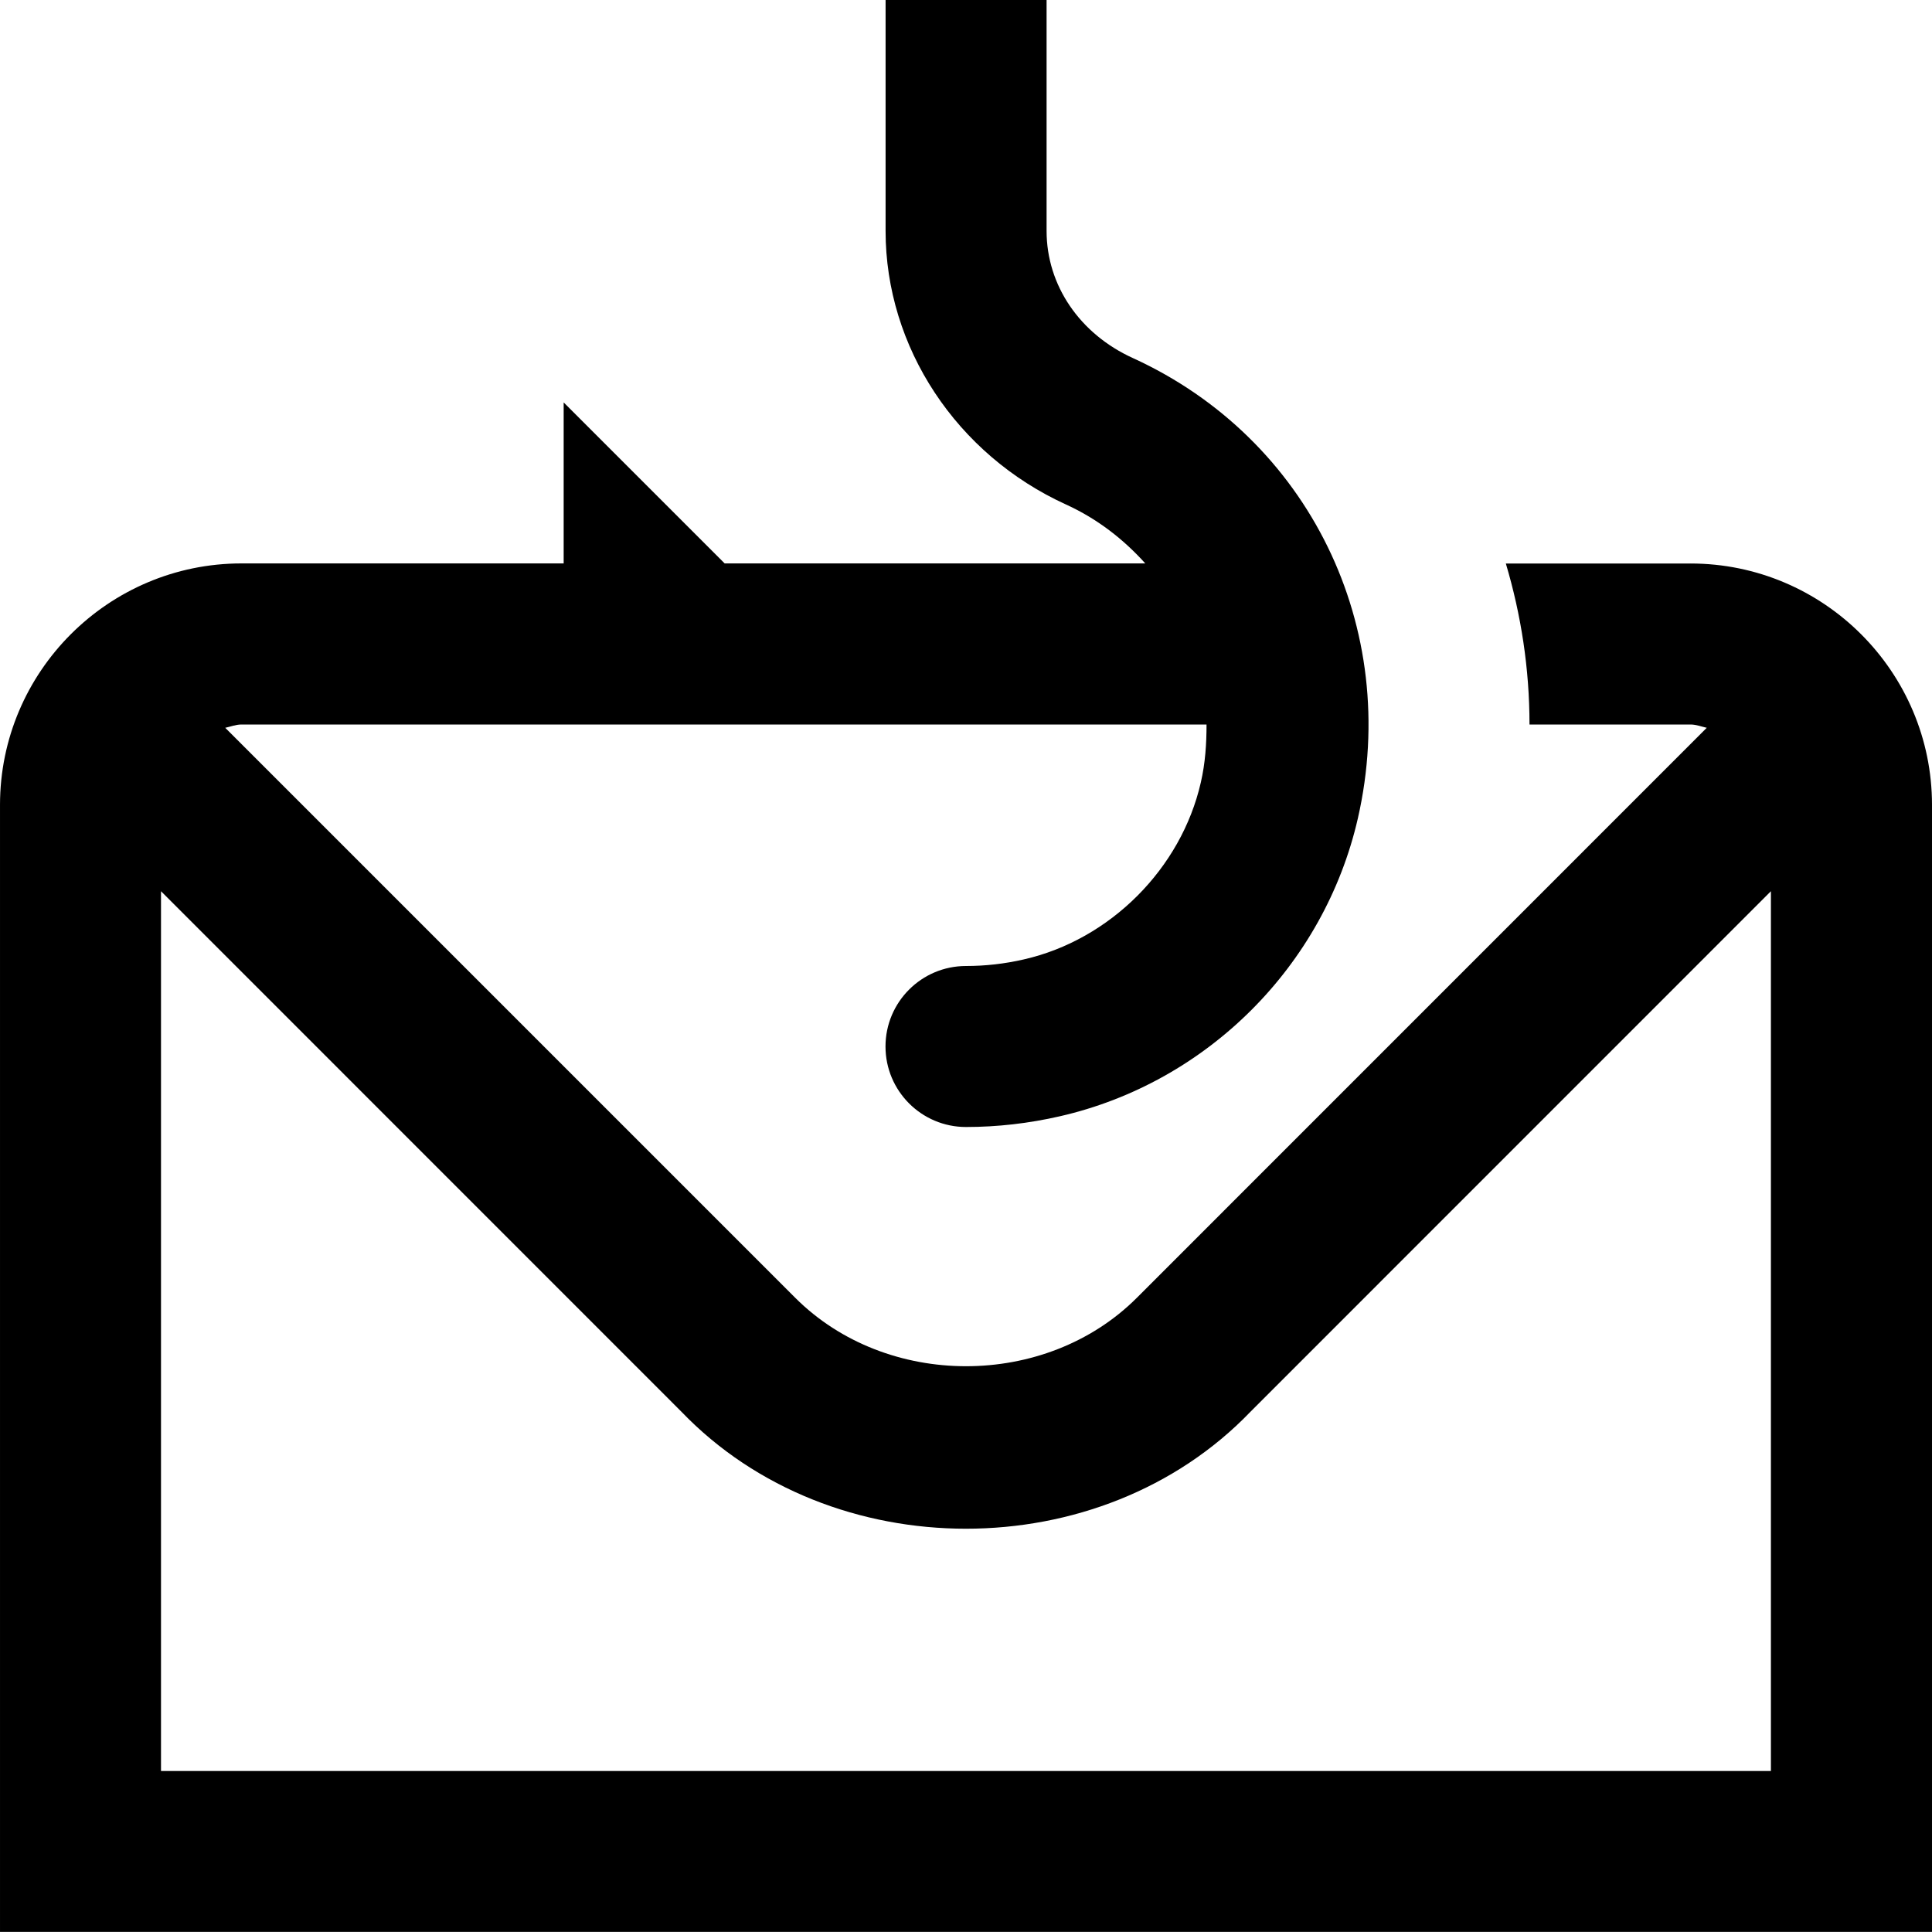 <svg id="Layer_1" viewBox="0 0 24 24" xmlns="http://www.w3.org/2000/svg" data-name="Layer 1"><path d="m21 7h-2.294c.189.634.294 1.305.294 2h2c.071 0 .134.026.202.041l-7.08 7.081c-1.134 1.133-3.109 1.133-4.243 0l-7.081-7.081c.067-.014.13-.041.202-.041h11.988c0 .238-.015.478-.071.72-.244 1.07-1.127 1.954-2.198 2.198-.238.055-.48.082-.719.082-.552 0-1 .448-1 1s.448 1 1 1c.389 0 .781-.045 1.165-.133 1.831-.418 3.284-1.871 3.703-3.702.54-2.368-.609-4.719-2.795-5.717-.662-.301-1.072-.906-1.072-1.579v-2.869h-2v2.869c0 1.444.88 2.778 2.243 3.399.388.177.714.432.983.731h-5.225l-2-2v2h-4.002c-1.654 0-3 1.346-3 3v14h24v-13.999c0-1.654-1.346-3-3-3zm-19 15v-10.929l6.464 6.465c1.862 1.939 5.209 1.939 7.071 0l6.464-6.465v10.929z"/></svg>